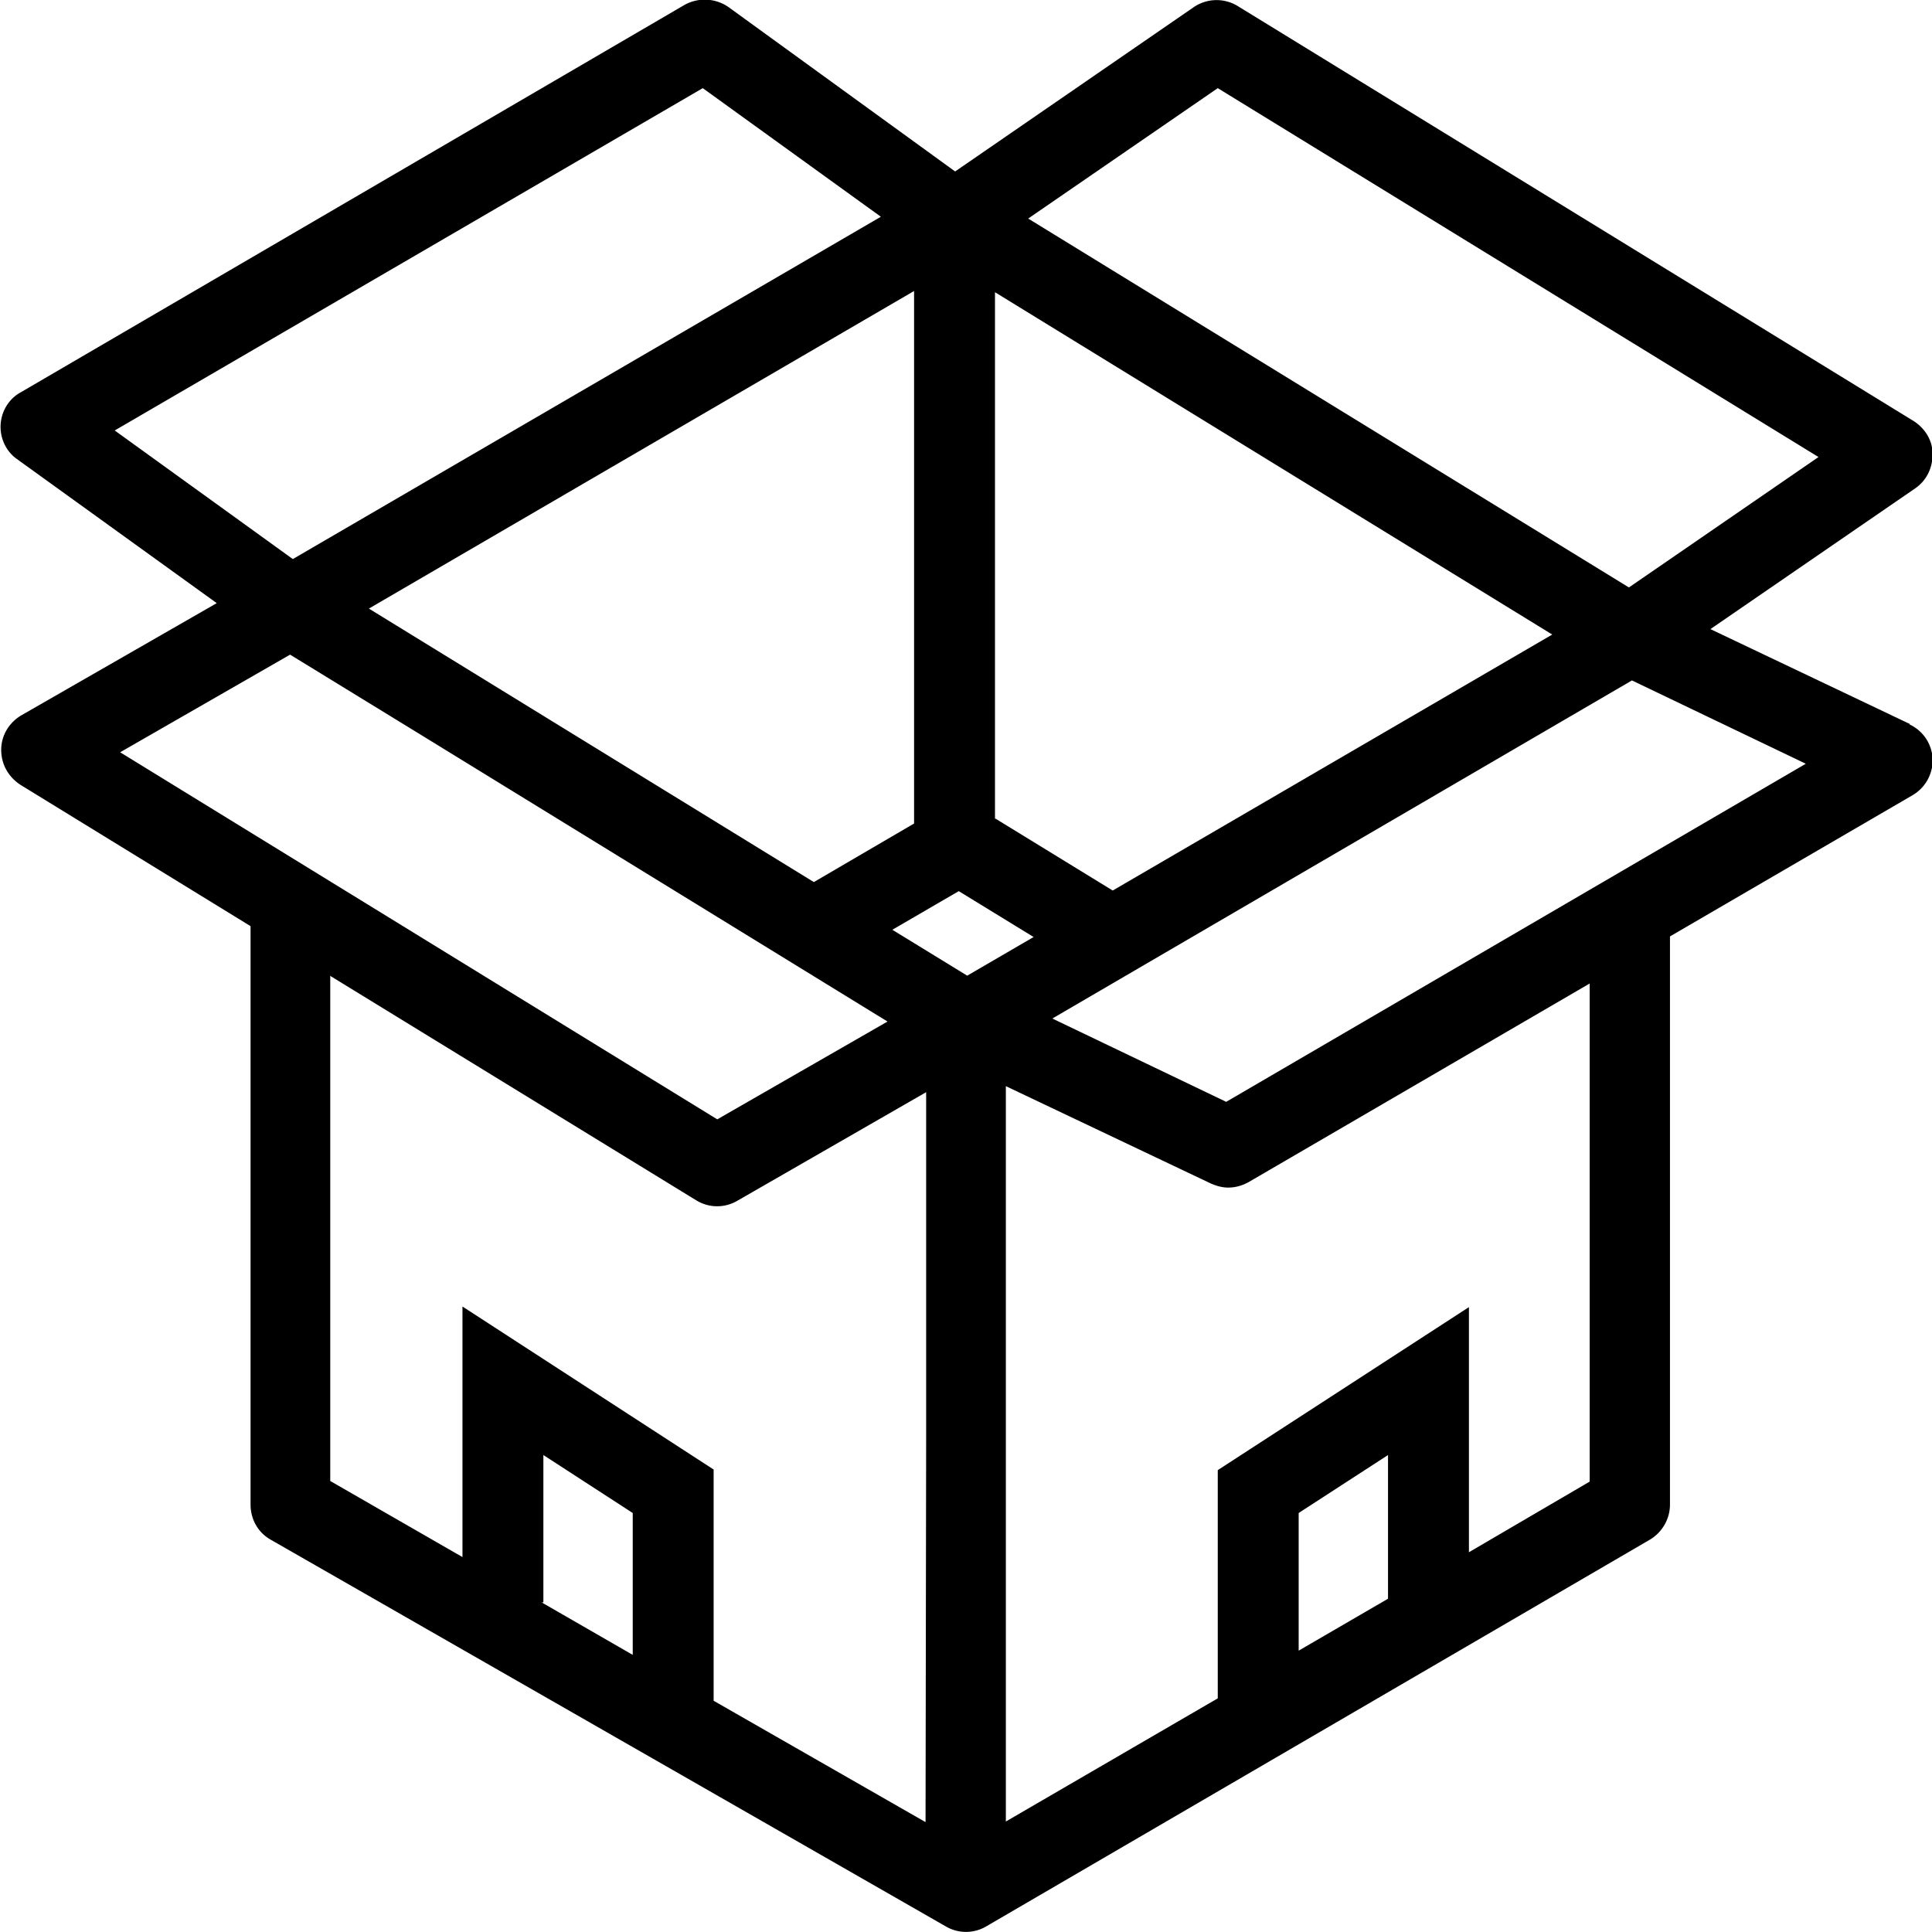 <svg viewBox="0 0 32 32" xmlns="http://www.w3.org/2000/svg">
  <path d="m31.63 11.99-3.3-1.57 3.39-2.33c.19-.13.29-.34.29-.57s-.13-.43-.32-.55L20.5.1a.67.67 0 0 0-.73.02l-3.95 2.72L12.07.12a.69.69 0 0 0-.73-.04L.34 6.5c-.2.11-.32.32-.33.54s.09.44.28.57l3.3 2.38-3.24 1.86c-.2.12-.33.33-.33.57s.12.45.32.58l3.81 2.34v9.58c0 .24.12.46.33.58l11.19 6.41a.66.66 0 0 0 .66 0l11-6.41c.2-.12.33-.34.33-.58v-9.41l4.02-2.34a.67.67 0 0 0 .33-.6.66.66 0 0 0-.38-.57Zm-15.61 4.17-1.24-.76 1.1-.64 1.24.76zm.46-2.6V4.84l9.23 5.67-7.28 4.24-1.94-1.19Zm-1.34.08-1.66.97-7.37-4.53 9.03-5.26zm5.03-12.18 9.95 6.11-3.14 2.16-9.95-6.11zm-8.53 0 2.95 2.13-9.74 5.67L1.9 7.13zM4.8 10.84l2.17 1.33 7.73 4.75-2.82 1.62-9.89-6.08 2.82-1.62Zm.68 5.33 6.05 3.71a.66.66 0 0 0 .68.01l3.13-1.8v5.71l-.01 6.38-3.51-2.01v-3.83l-4.16-2.7v4.15l-2.19-1.26v-8.37Zm5 11.24-1.51-.87H9V24.1l1.48.96v2.34Zm12.51-.93-1.48.86v-2.28l1.48-.96zm3.34-1.94-2 1.17v-4.06l-4.16 2.7v3.78l-3.51 2.04V17.99l3.39 1.61c.09.04.19.07.29.07.12 0 .23-.03.34-.09l5.65-3.29zm-6.02-6.29-2.88-1.38 9.6-5.6 2.88 1.38z"/>
</svg>
